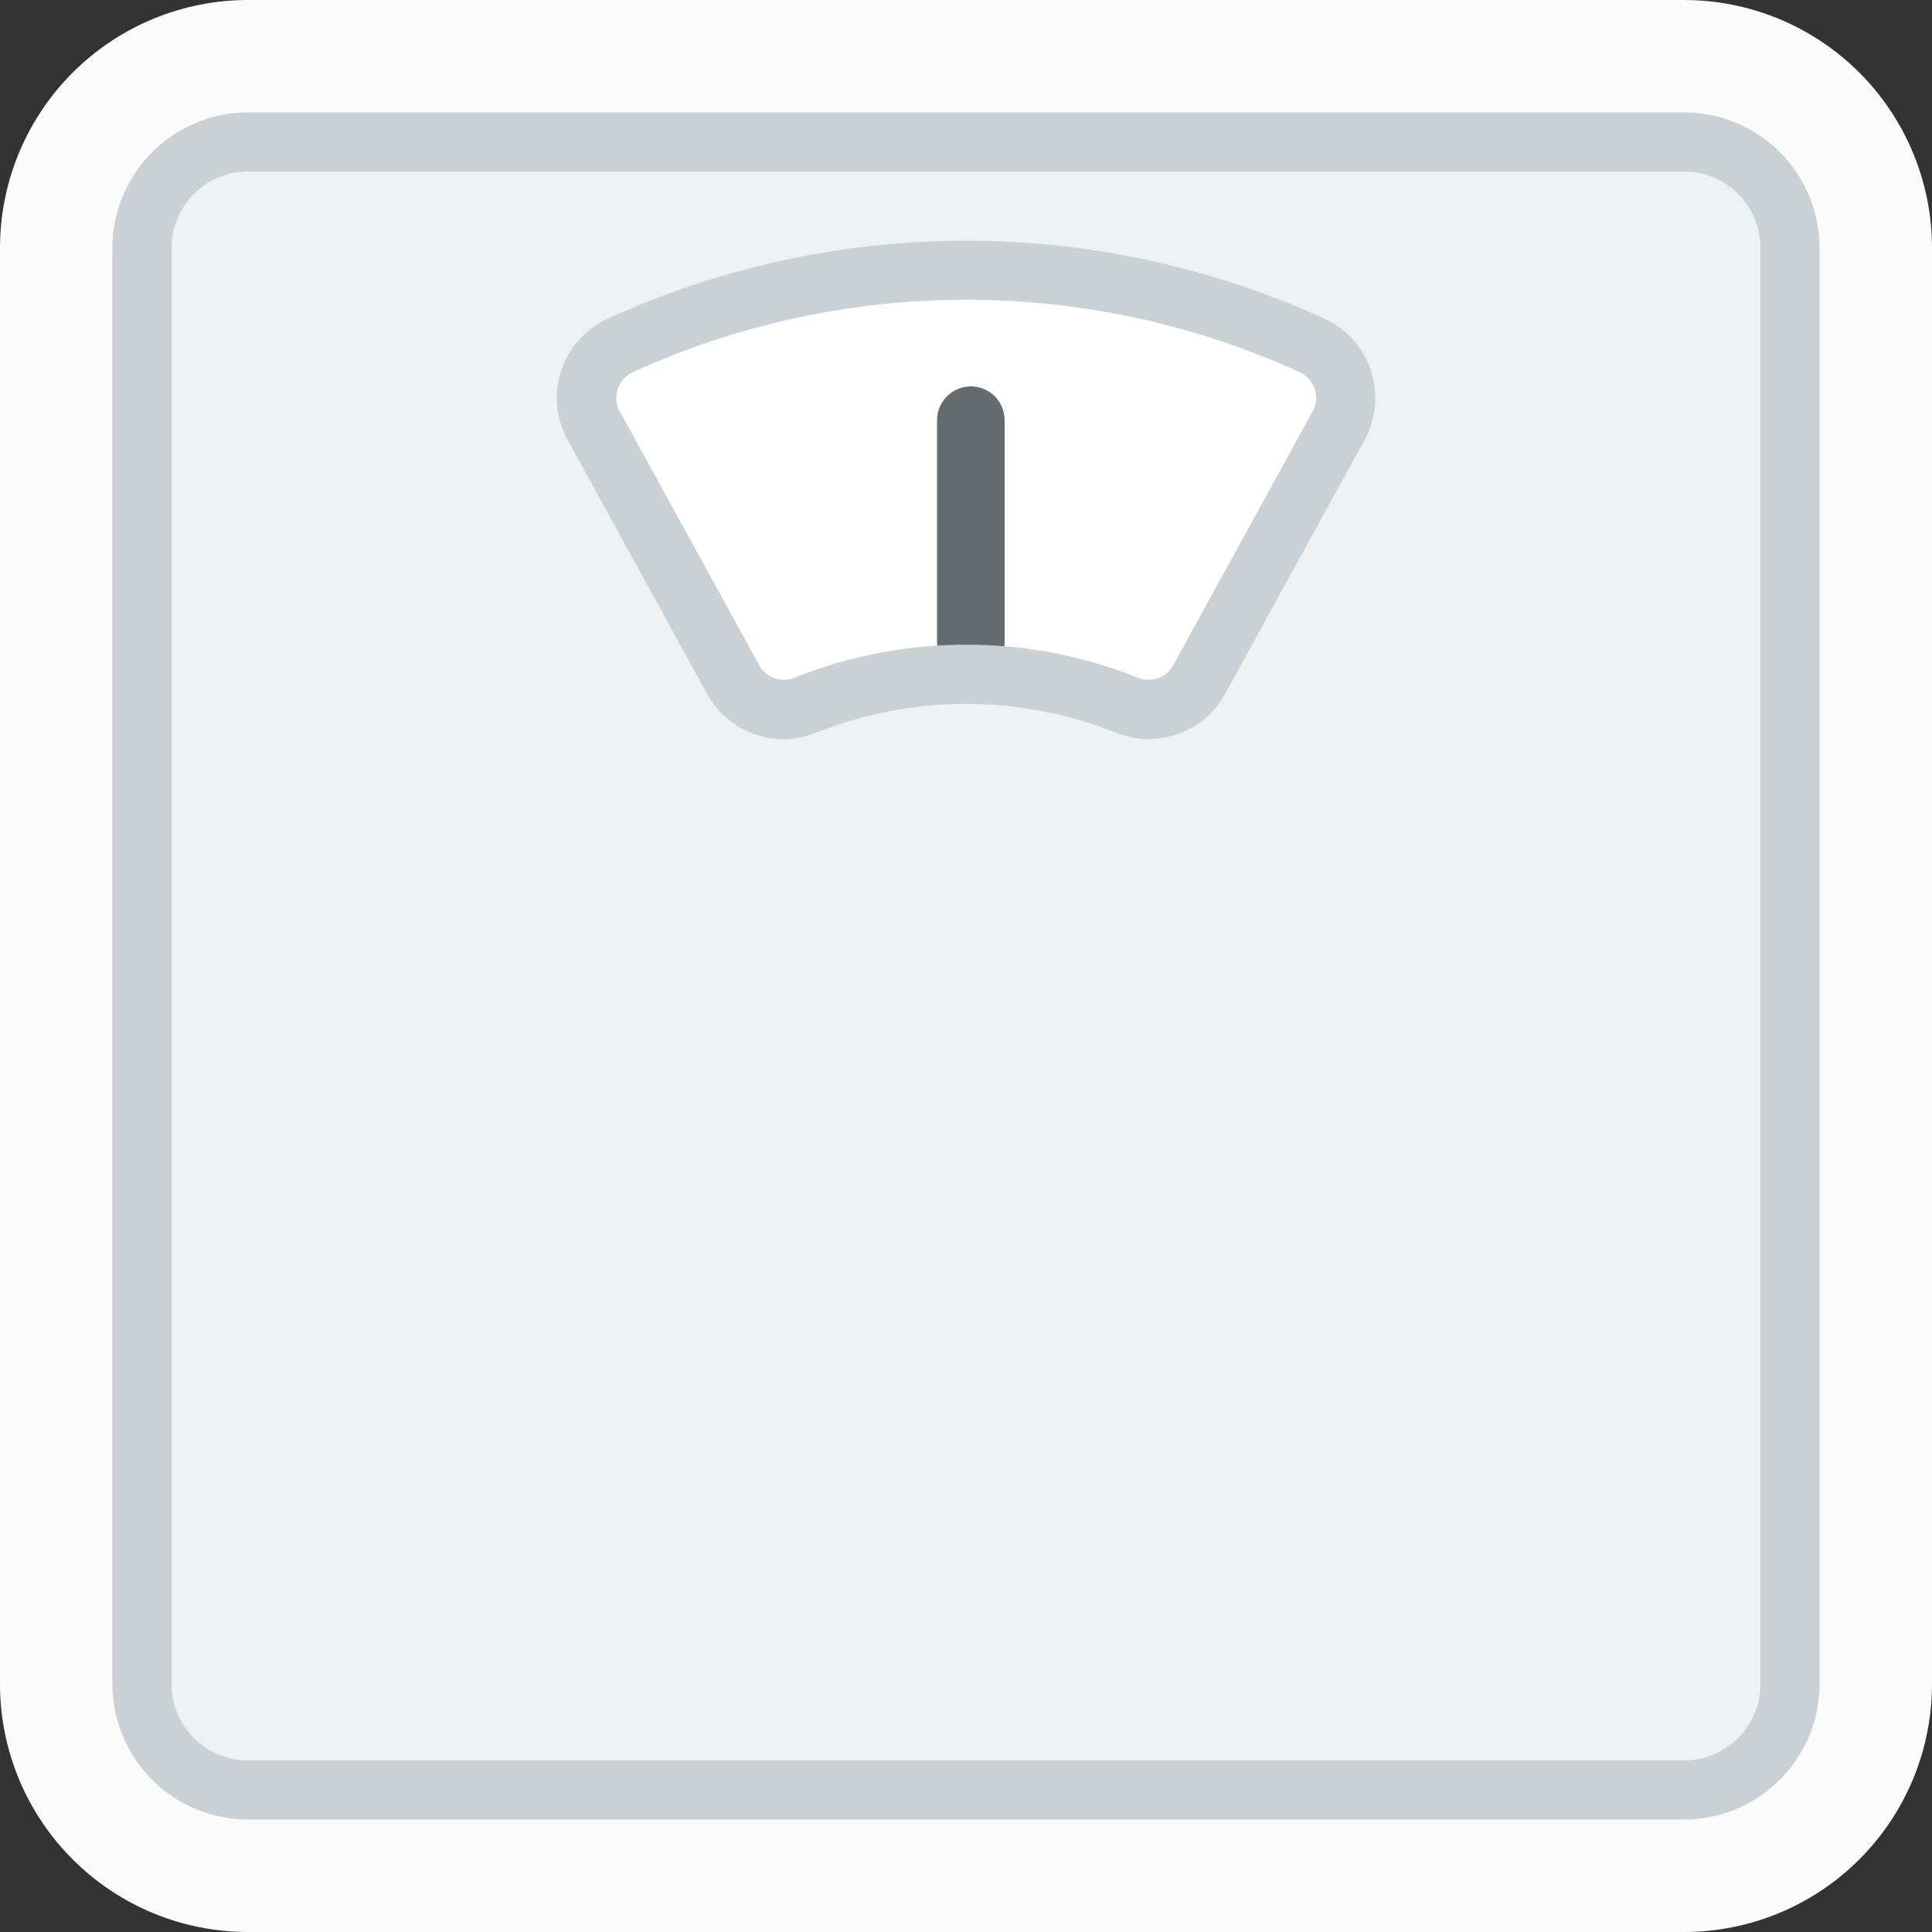 <svg width="40" height="40" viewBox="0 0 40 40" fill="none" xmlns="http://www.w3.org/2000/svg">
<rect x="0" y="0" width="40" height="40" fill="#333333" stroke="none"/>
<g clip-path="url(#clip0_1333_102462)">
<path d="M34.866 0H5.134C3.773 0 2.467 0.541 1.504 1.504C0.541 2.467 0 3.773 0 5.134V34.866C0 36.228 0.541 37.534 1.504 38.496C2.467 39.459 3.773 40 5.134 40H34.866C35.541 40 36.208 39.867 36.831 39.609C37.454 39.351 38.02 38.973 38.496 38.496C38.973 38.02 39.351 37.454 39.609 36.831C39.867 36.208 40 35.541 40 34.866V5.134C40 4.46 39.867 3.793 39.609 3.17C39.352 2.547 38.973 1.981 38.497 1.504C38.02 1.027 37.454 0.649 36.831 0.391C36.208 0.133 35.541 -7.80743e-09 34.866 0Z" fill="#FBFBFB"/>
<path d="M5.135 37.062C4.553 37.062 3.995 36.83 3.583 36.418C3.172 36.007 2.94 35.449 2.939 34.867V5.135C2.94 4.553 3.171 3.995 3.583 3.583C3.995 3.171 4.553 2.94 5.135 2.939H34.867C35.449 2.94 36.007 3.172 36.418 3.583C36.83 3.995 37.062 4.553 37.062 5.135V34.867C37.061 35.449 36.83 36.007 36.418 36.418C36.007 36.83 35.449 37.061 34.867 37.062H5.135Z" fill="#EEF1F1"/>
<path d="M34.866 37.672H5.134C4.39 37.671 3.676 37.375 3.15 36.849C2.624 36.323 2.328 35.609 2.326 34.865V5.134C2.327 4.39 2.624 3.676 3.15 3.15C3.676 2.624 4.39 2.327 5.134 2.326H34.866C35.61 2.328 36.323 2.624 36.85 3.15C37.376 3.676 37.672 4.39 37.673 5.134V34.866C37.671 35.61 37.375 36.323 36.849 36.849C36.323 37.375 35.61 37.671 34.866 37.672ZM5.134 3.55C4.714 3.551 4.312 3.718 4.015 4.015C3.718 4.312 3.552 4.714 3.551 5.134V34.866C3.552 35.286 3.718 35.688 4.015 35.985C4.312 36.282 4.714 36.448 5.134 36.449H34.866C35.286 36.448 35.688 36.282 35.985 35.985C36.282 35.688 36.448 35.286 36.449 34.866V5.134C36.448 4.714 36.282 4.312 35.985 4.015C35.688 3.718 35.286 3.551 34.866 3.55H5.134Z" fill="#CAD1D5"/>
<path d="M27.716 8.81L24.825 14.074C24.684 14.33 24.454 14.525 24.179 14.622C23.904 14.72 23.602 14.713 23.332 14.602C21.194 13.743 18.807 13.743 16.669 14.602C16.399 14.712 16.098 14.719 15.823 14.622C15.548 14.525 15.318 14.33 15.177 14.074L12.287 8.81C12.208 8.666 12.16 8.507 12.145 8.343C12.131 8.179 12.15 8.014 12.203 7.859C12.255 7.703 12.339 7.559 12.45 7.438C12.56 7.316 12.694 7.218 12.845 7.151C15.092 6.13 17.532 5.602 20.001 5.602C22.47 5.602 24.91 6.13 27.158 7.151C27.308 7.218 27.442 7.316 27.552 7.438C27.663 7.56 27.747 7.703 27.799 7.859C27.852 8.014 27.871 8.179 27.857 8.343C27.842 8.507 27.794 8.666 27.716 8.81Z" fill="white"/>
<g clip-path="url(#clip1_1333_102462)">
<path d="M20.101 14.001C19.915 14.001 19.737 13.927 19.606 13.796C19.474 13.665 19.4 13.487 19.4 13.302V8.699C19.4 8.514 19.474 8.336 19.606 8.205C19.737 8.074 19.915 8 20.101 8C20.193 8 20.284 8.018 20.369 8.053C20.454 8.088 20.531 8.14 20.596 8.205C20.661 8.27 20.712 8.347 20.747 8.432C20.782 8.516 20.8 8.607 20.8 8.699V13.302C20.8 13.394 20.782 13.485 20.747 13.569C20.712 13.654 20.661 13.731 20.596 13.796C20.531 13.861 20.454 13.912 20.369 13.948C20.284 13.983 20.193 14.001 20.101 14.001Z" fill="#646C70"/>
</g>
<path d="M23.78 15.301C23.549 15.301 23.319 15.257 23.104 15.17C21.112 14.375 18.891 14.375 16.899 15.17C16.49 15.336 16.034 15.345 15.618 15.198C15.202 15.05 14.854 14.755 14.641 14.368L11.751 9.104C11.631 8.886 11.558 8.646 11.536 8.398C11.514 8.15 11.544 7.901 11.623 7.665C11.702 7.429 11.828 7.213 11.995 7.028C12.162 6.844 12.365 6.696 12.591 6.593C14.918 5.533 17.445 4.984 20.002 4.984C22.559 4.984 25.086 5.533 27.412 6.593C27.639 6.696 27.842 6.844 28.009 7.028C28.175 7.213 28.302 7.43 28.381 7.665C28.46 7.901 28.489 8.15 28.468 8.398C28.446 8.646 28.373 8.886 28.254 9.104L25.363 14.368C25.207 14.651 24.978 14.887 24.7 15.051C24.422 15.215 24.105 15.301 23.782 15.301H23.78ZM20.001 13.348C21.22 13.346 22.429 13.579 23.561 14.032C23.692 14.085 23.839 14.089 23.973 14.042C24.107 13.995 24.219 13.901 24.288 13.777L27.179 8.512C27.217 8.443 27.241 8.367 27.248 8.288C27.255 8.21 27.245 8.131 27.22 8.056C27.195 7.979 27.154 7.908 27.101 7.848C27.047 7.787 26.981 7.739 26.908 7.705C24.74 6.717 22.386 6.206 20.005 6.206C17.623 6.206 15.269 6.717 13.101 7.705C13.028 7.739 12.962 7.787 12.908 7.848C12.855 7.908 12.814 7.979 12.789 8.056C12.764 8.131 12.754 8.21 12.761 8.289C12.768 8.367 12.792 8.444 12.83 8.513L15.721 13.777C15.79 13.901 15.902 13.995 16.036 14.042C16.17 14.089 16.317 14.085 16.448 14.032C17.58 13.579 18.788 13.346 20.008 13.348H20.001Z" fill="#CAD1D5"/>
</g>
<defs>
<clipPath id="clip0_1333_102462">
<rect width="40" height="40" fill="white"/>
</clipPath>
<clipPath id="clip1_1333_102462">
<rect width="1.4" height="6" fill="white" transform="translate(19.4 8)"/>
</clipPath>
</defs>
</svg>
